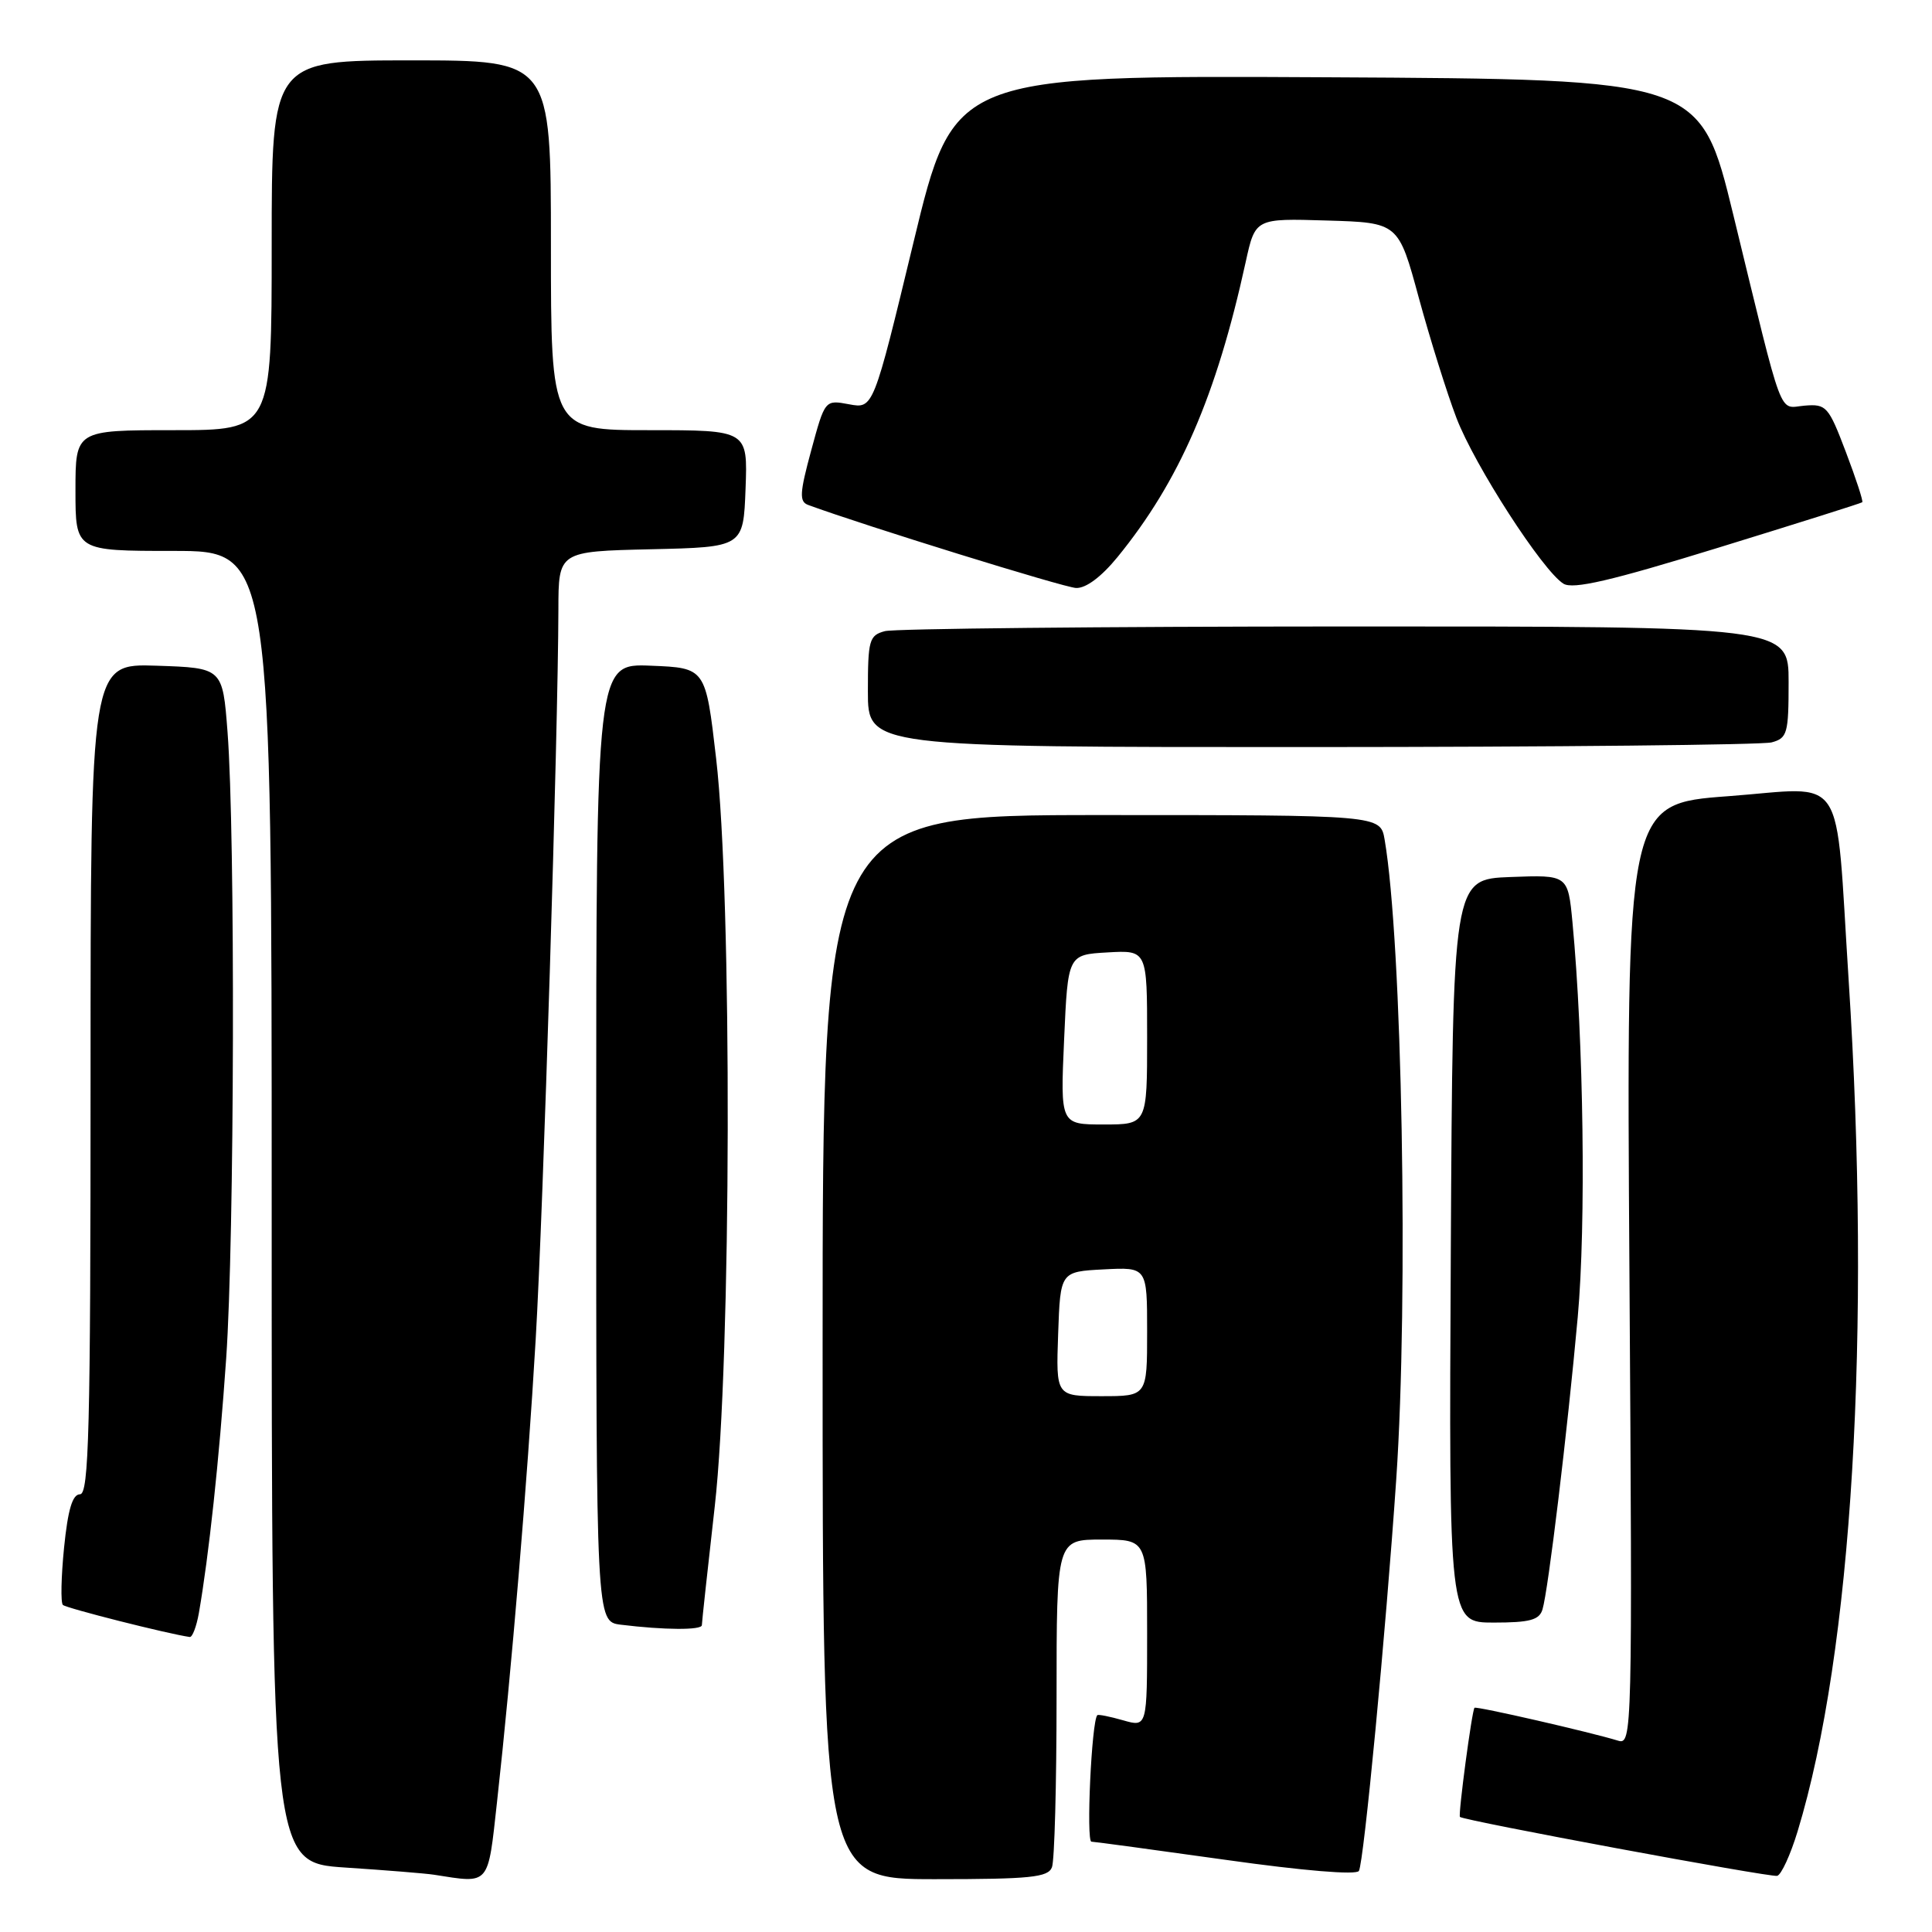<?xml version="1.0" encoding="UTF-8" standalone="no"?>
<!DOCTYPE svg PUBLIC "-//W3C//DTD SVG 1.1//EN" "http://www.w3.org/Graphics/SVG/1.1/DTD/svg11.dtd" >
<svg xmlns="http://www.w3.org/2000/svg" xmlns:xlink="http://www.w3.org/1999/xlink" version="1.1" viewBox="0 0 256 256">
 <g >
 <path fill="currentColor"
d=" M 65.86 238.75 C 67.77 221.52 69.87 196.42 70.98 177.50 C 71.99 160.35 73.95 97.13 73.99 80.78 C 74.00 73.06 74.00 73.06 86.25 72.78 C 98.50 72.50 98.50 72.50 98.79 64.75 C 99.08 57.00 99.08 57.00 86.04 57.00 C 73.00 57.00 73.00 57.00 73.00 32.50 C 73.00 8.00 73.00 8.00 54.50 8.00 C 36.00 8.00 36.00 8.00 36.00 32.50 C 36.00 57.00 36.00 57.00 23.00 57.00 C 10.00 57.00 10.00 57.00 10.00 65.00 C 10.00 73.00 10.00 73.00 23.00 73.00 C 36.00 73.00 36.00 73.00 36.00 159.91 C 36.00 246.81 36.00 246.81 45.75 247.46 C 51.11 247.81 56.40 248.24 57.50 248.41 C 64.97 249.58 64.62 249.99 65.86 238.75 Z  M 139.39 247.42 C 139.73 246.55 140.00 236.42 140.00 224.92 C 140.00 204.00 140.00 204.00 146.00 204.00 C 152.00 204.00 152.00 204.00 152.00 216.43 C 152.00 228.86 152.00 228.86 148.82 227.95 C 147.07 227.45 145.53 227.14 145.40 227.27 C 144.64 228.04 143.90 244.01 144.62 244.03 C 145.10 244.05 153.15 245.14 162.49 246.45 C 172.71 247.89 179.71 248.47 180.06 247.91 C 180.71 246.84 183.62 216.37 185.01 196.00 C 186.65 171.94 185.79 124.76 183.47 111.25 C 182.91 108.00 182.91 108.00 145.95 108.00 C 109.00 108.00 109.00 108.00 109.00 178.50 C 109.00 249.00 109.00 249.00 123.89 249.00 C 136.55 249.00 138.88 248.76 139.39 247.42 Z  M 238.19 242.67 C 245.43 218.88 247.97 176.54 244.95 129.78 C 243.14 101.66 244.88 104.32 229.00 105.50 C 215.50 106.50 215.50 106.50 215.91 168.87 C 216.31 229.86 216.27 231.22 214.41 230.65 C 210.82 229.54 195.61 226.05 195.38 226.29 C 195.04 226.62 193.20 240.45 193.45 240.75 C 193.85 241.22 234.50 248.77 235.48 248.56 C 236.02 248.44 237.24 245.79 238.19 242.67 Z  M 26.35 213.75 C 27.67 206.17 29.03 193.56 29.97 180.00 C 31.07 164.15 31.19 110.57 30.15 97.00 C 29.50 88.50 29.50 88.50 20.75 88.21 C 12.00 87.92 12.00 87.92 12.00 142.96 C 12.00 189.44 11.78 198.00 10.60 198.00 C 9.60 198.00 9.00 200.02 8.49 205.06 C 8.10 208.94 8.03 212.36 8.33 212.66 C 8.76 213.09 22.24 216.50 25.14 216.91 C 25.49 216.96 26.03 215.54 26.35 213.75 Z  M 93.00 215.34 C 93.00 214.98 93.77 207.89 94.71 199.59 C 96.91 180.15 97.03 118.86 94.89 100.50 C 93.50 88.50 93.50 88.50 86.25 88.21 C 79.00 87.91 79.00 87.91 79.00 151.39 C 79.00 214.87 79.00 214.87 82.25 215.28 C 87.99 215.99 93.00 216.02 93.00 215.34 Z  M 204.39 213.25 C 205.15 210.74 207.69 189.69 209.06 174.50 C 210.17 162.24 209.84 137.88 208.36 122.21 C 207.76 115.92 207.76 115.92 200.13 116.21 C 192.50 116.50 192.50 116.50 192.24 165.75 C 191.98 215.00 191.98 215.00 197.92 215.00 C 202.71 215.00 203.97 214.66 204.39 213.25 Z  M 234.75 98.37 C 236.83 97.81 237.00 97.19 237.00 90.38 C 237.00 83.00 237.00 83.00 178.25 83.01 C 145.94 83.02 118.49 83.30 117.25 83.63 C 115.17 84.19 115.00 84.81 115.00 91.62 C 115.00 99.00 115.00 99.00 173.75 98.99 C 206.06 98.98 233.51 98.70 234.75 98.37 Z  M 148.08 73.81 C 156.26 63.78 161.17 52.49 165.06 34.72 C 166.33 28.93 166.33 28.93 175.82 29.22 C 185.30 29.50 185.30 29.50 188.01 39.50 C 189.51 45.00 191.75 52.15 192.99 55.39 C 195.40 61.68 204.40 75.62 207.16 77.34 C 208.42 78.13 213.42 76.97 227.66 72.58 C 238.02 69.39 246.62 66.68 246.76 66.55 C 246.91 66.42 245.93 63.43 244.59 59.90 C 242.29 53.84 242.00 53.51 239.12 53.75 C 235.60 54.04 236.45 56.32 229.68 28.50 C 225.30 10.50 225.30 10.50 175.84 10.24 C 126.38 9.98 126.38 9.98 121.05 32.08 C 115.72 54.17 115.72 54.17 112.51 53.57 C 109.31 52.97 109.31 52.97 107.49 59.68 C 105.95 65.35 105.89 66.47 107.09 66.91 C 114.55 69.65 140.96 77.84 142.58 77.91 C 143.89 77.97 145.94 76.43 148.08 73.81 Z  M 140.21 176.75 C 140.50 168.50 140.50 168.50 146.25 168.20 C 152.00 167.90 152.00 167.90 152.00 176.45 C 152.00 185.00 152.00 185.00 145.96 185.00 C 139.92 185.00 139.92 185.00 140.21 176.75 Z  M 141.00 137.75 C 141.50 126.50 141.50 126.50 146.75 126.20 C 152.00 125.90 152.00 125.90 152.00 137.45 C 152.00 149.00 152.00 149.00 146.25 149.00 C 140.50 149.00 140.50 149.00 141.00 137.75 Z "/>
</g>
</svg>